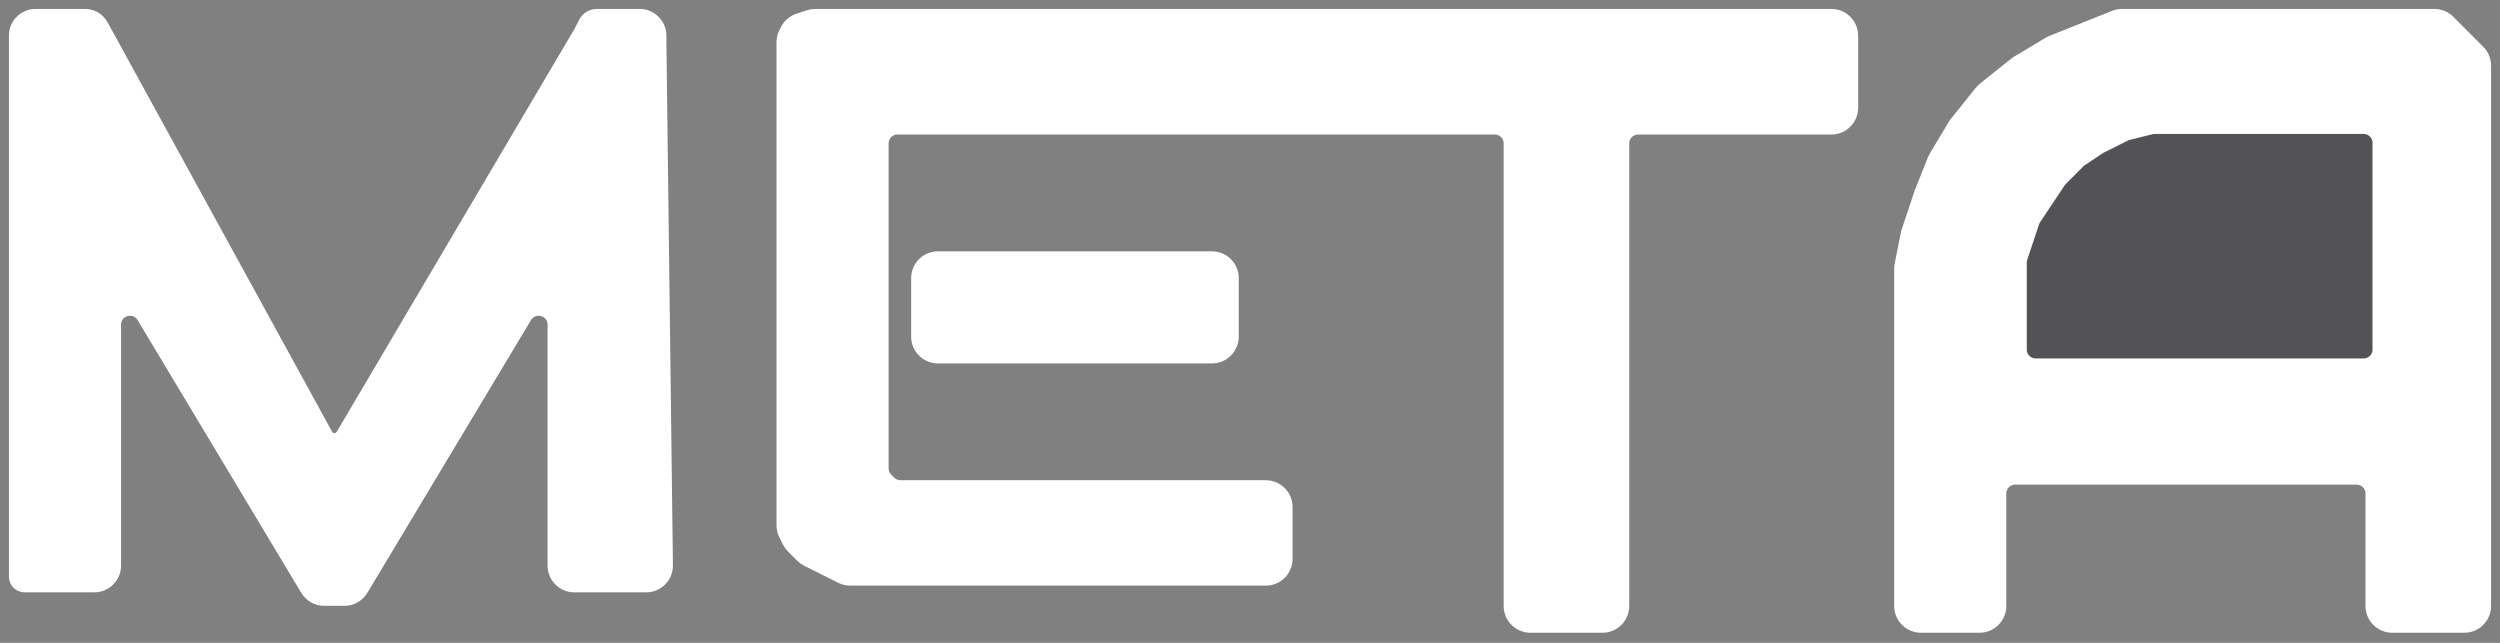 <svg width="140" height="36" viewBox="0 0 140 36" fill="none" xmlns="http://www.w3.org/2000/svg">
<rect x="0" y="0" width="140" height="36" fill="#808080" stroke="none"/>
<path d="M110.852 34.934H107.574C107.021 34.934 106.574 34.487 106.574 33.934V15.05C106.574 14.984 106.58 14.918 106.593 14.854L106.951 13.066L107.705 10.803L108.429 8.992C108.449 8.943 108.473 8.895 108.5 8.849L109.59 7.033L111.029 5.234C111.075 5.177 111.127 5.124 111.185 5.078L112.984 3.639L114.8 2.549C114.846 2.522 114.894 2.498 114.943 2.478L116.754 1.754L118.46 1.072C118.579 1.024 118.705 1 118.832 1L136.323 1C136.589 1 136.843 1.105 137.031 1.293L137.492 1.754L138.246 2.508L138.707 2.969C138.895 3.157 139 3.411 139 3.677V33.934C139 34.487 138.552 34.934 138 34.934H133.967C133.415 34.934 132.967 34.487 132.967 33.934V27.639C132.967 27.087 132.519 26.639 131.967 26.639H112.852C112.3 26.639 111.852 27.087 111.852 27.639V33.934C111.852 34.487 111.405 34.934 110.852 34.934Z" fill="white" stroke="white"/>
<path d="M132.361 20.574H114C113.448 20.574 113 20.126 113 19.574V15.295V14.703C113 14.596 113.017 14.489 113.051 14.387L113.712 12.406C113.74 12.321 113.779 12.241 113.828 12.167L115.207 10.099C115.244 10.044 115.286 9.993 115.332 9.946L116.016 9.262L116.323 8.955C116.37 8.909 116.421 8.867 116.476 8.83L117.525 8.131L118.935 7.426C119 7.394 119.068 7.368 119.139 7.35L120.422 7.03C120.501 7.01 120.582 7 120.664 7H132.361C132.913 7 133.361 7.448 133.361 8V19.574C133.361 20.126 132.913 20.574 132.361 20.574Z" fill="#535257" stroke="white"/>
<path d="M49.262 26.225V8.033C49.262 7.481 49.71 7.033 50.262 7.033H83.705C84.257 7.033 84.705 7.481 84.705 8.033V33.934C84.705 34.487 85.153 34.934 85.705 34.934H89.738C90.29 34.934 90.738 34.487 90.738 33.934V8.033C90.738 7.481 91.186 7.033 91.738 7.033H102.557C103.11 7.033 103.557 6.585 103.557 6.033V2C103.557 1.448 103.11 1 102.557 1H46.246H45.654C45.547 1 45.44 1.017 45.338 1.051L44.754 1.246C44.502 1.33 44.294 1.51 44.175 1.748L44.089 1.92C44.02 2.059 43.984 2.212 43.984 2.367V3.262V27.296V28.148V28.902V29.42C43.984 29.575 44.02 29.728 44.089 29.867L44.288 30.265C44.336 30.361 44.399 30.449 44.475 30.525L45 31.049C45.076 31.125 45.164 31.189 45.26 31.236L45.869 31.541L46.623 31.918L47.166 32.19C47.305 32.259 47.458 32.295 47.613 32.295H48.131H48.885H70.885C71.438 32.295 71.885 31.847 71.885 31.295V28.393C71.885 27.841 71.438 27.393 70.885 27.393H50.431C50.165 27.393 49.911 27.288 49.724 27.101L49.555 26.932C49.368 26.745 49.262 26.49 49.262 26.225Z" fill="white" stroke="white"/>
<path d="M6.279 18.184V31.672C6.279 32.224 5.831 32.672 5.279 32.672H1.377C1.169 32.672 1 32.503 1 32.295V2.131V1.987C1 1.613 1.211 1.271 1.546 1.104C1.683 1.036 1.834 1 1.987 1H2.885H3.639H4.016H4.77C5.012 1 5.243 1.096 5.414 1.267L5.428 1.28C5.492 1.345 5.547 1.417 5.59 1.497L18.16 24.418C18.273 24.625 18.491 24.754 18.728 24.754C18.958 24.754 19.17 24.633 19.287 24.435L32.617 1.848L32.878 1.336C32.983 1.13 33.195 1 33.426 1H34.18H35.312H35.82C36.372 1 36.82 1.448 36.82 2V2.508L37.184 31.66C37.191 32.217 36.741 32.672 36.184 32.672H32.164C31.612 32.672 31.164 32.224 31.164 31.672V18.184C31.164 17.17 29.828 16.8 29.306 17.67L20.144 32.941C19.963 33.242 19.637 33.426 19.286 33.426H18.156C17.805 33.426 17.48 33.242 17.299 32.941L8.136 17.67C7.614 16.8 6.279 17.17 6.279 18.184Z" fill="white" stroke="white"/>
<path d="M51.525 18.852V15.574C51.525 15.021 51.972 14.574 52.525 14.574H67.869C68.421 14.574 68.869 15.021 68.869 15.574V18.852C68.869 19.405 68.421 19.852 67.869 19.852H52.525C51.972 19.852 51.525 19.405 51.525 18.852Z" fill="white" stroke="white"/>
</svg>
